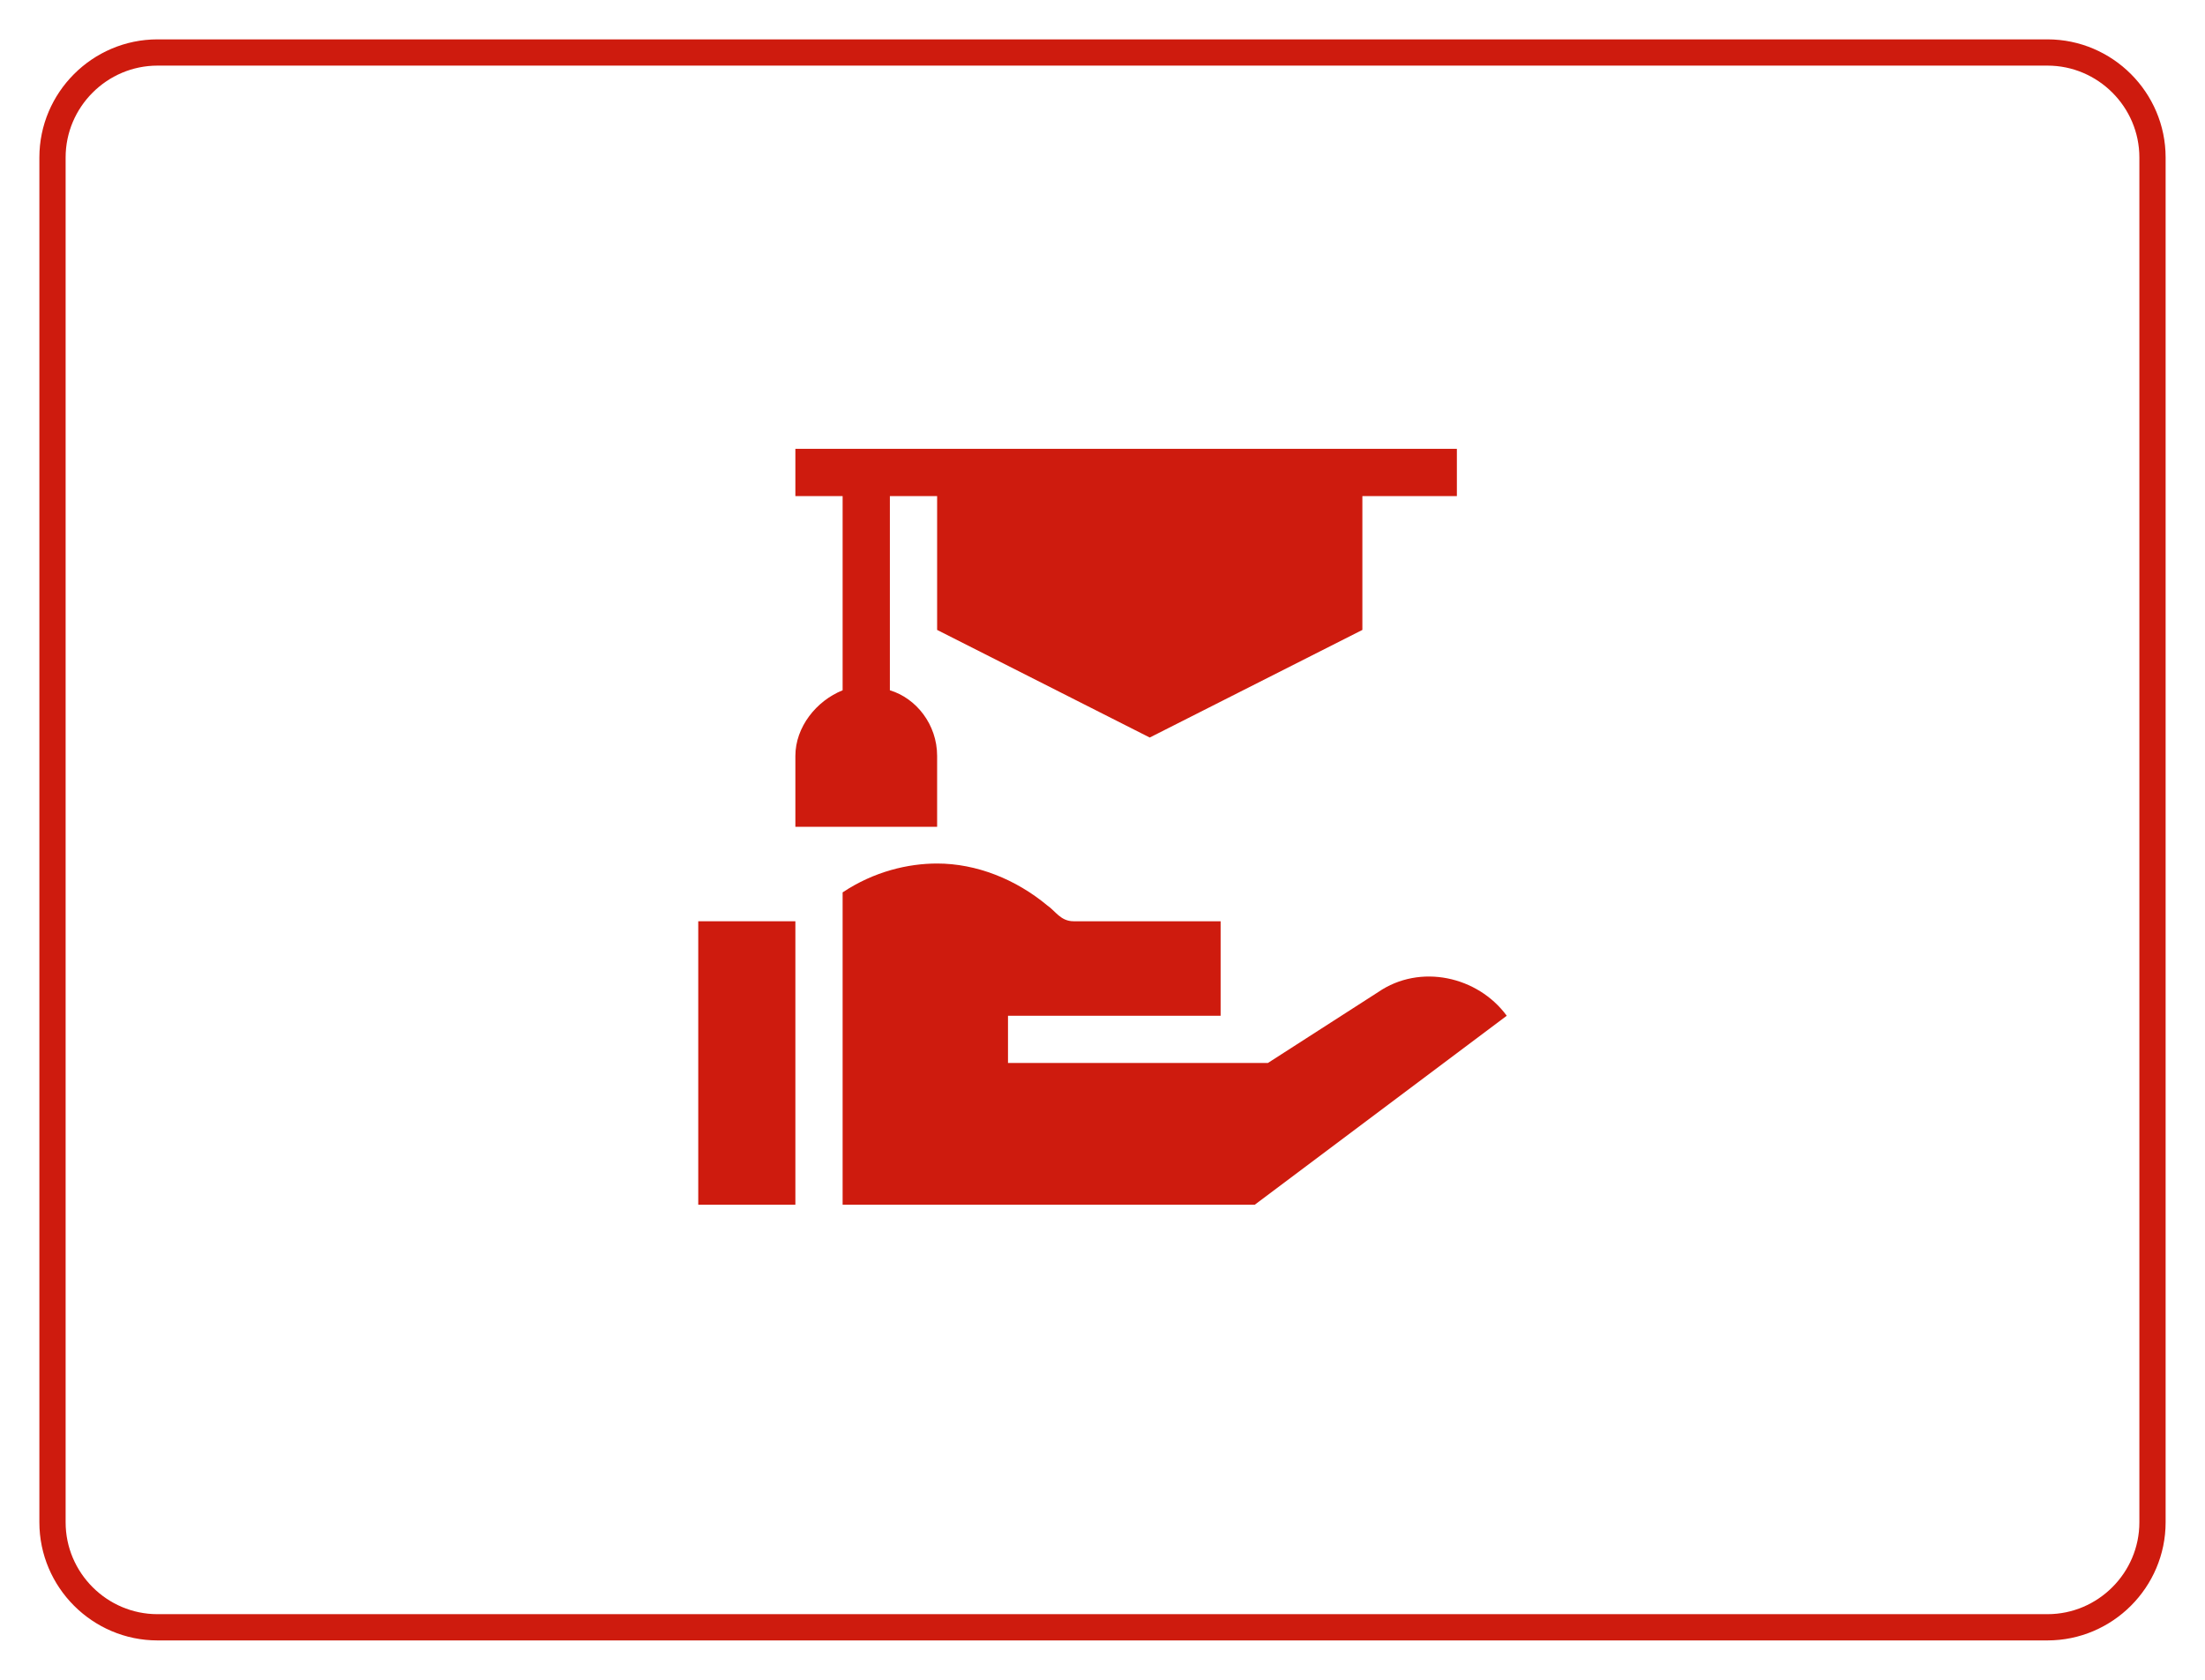 <?xml version="1.0" encoding="utf-8"?>
<!-- Generator: Adobe Illustrator 22.1.0, SVG Export Plug-In . SVG Version: 6.00 Build 0)  -->
<svg version="1.1" id="Layer_1" xmlns="http://www.w3.org/2000/svg" xmlns:xlink="http://www.w3.org/1999/xlink" x="0px" y="0px"
	 viewBox="0 0 84 64" style="enable-background:new 0 0 84 64;" xml:space="preserve">
<style type="text/css">
	.st0{fill:none;stroke:#CE1B0E;stroke-miterlimit:10;}
	.st1{fill:#CE1B0E;}
</style>
<g>
	<path class="st0" d="M6,2h72c2.2,0,4,1.8,4,4v52c0,2.2-1.8,4-4,4H6c-2.2,0-4-1.8-4-4V6C2,3.8,3.8,2,6,2z"/>
</g>
<g>
	<g>
		<path class="st1" d="M30.3,17.1v1.8h1.8v7.4c-1,0.4-1.8,1.4-1.8,2.5v2.7h5.4v-2.7c0-1.2-0.8-2.2-1.8-2.5v-7.4h1.8v5.1l8.1,4.1
			l8.1-4.1v-5.1h3.6v-1.8C50,17.1,30.5,17.1,30.3,17.1z"/>
	</g>
</g>
<g>
	<g>
		<rect x="26.6" y="35.1" class="st1" width="3.7" height="10.8"/>
	</g>
</g>
<g>
	<g>
		<path class="st1" d="M52.5,37.8l-4.2,2.7h-9.9v-1.8c0.3,0,7.8,0,8.1,0v-3.6c-0.2,0-5.3,0-5.6,0c-0.5,0-0.7-0.4-1-0.6
			c-1.2-1-2.7-1.6-4.2-1.6c-1.1,0-2.4,0.3-3.6,1.1v11.9h15.7l9.6-7.2C56.3,37.2,54.1,36.7,52.5,37.8z"/>
	</g>
</g>
</svg>
